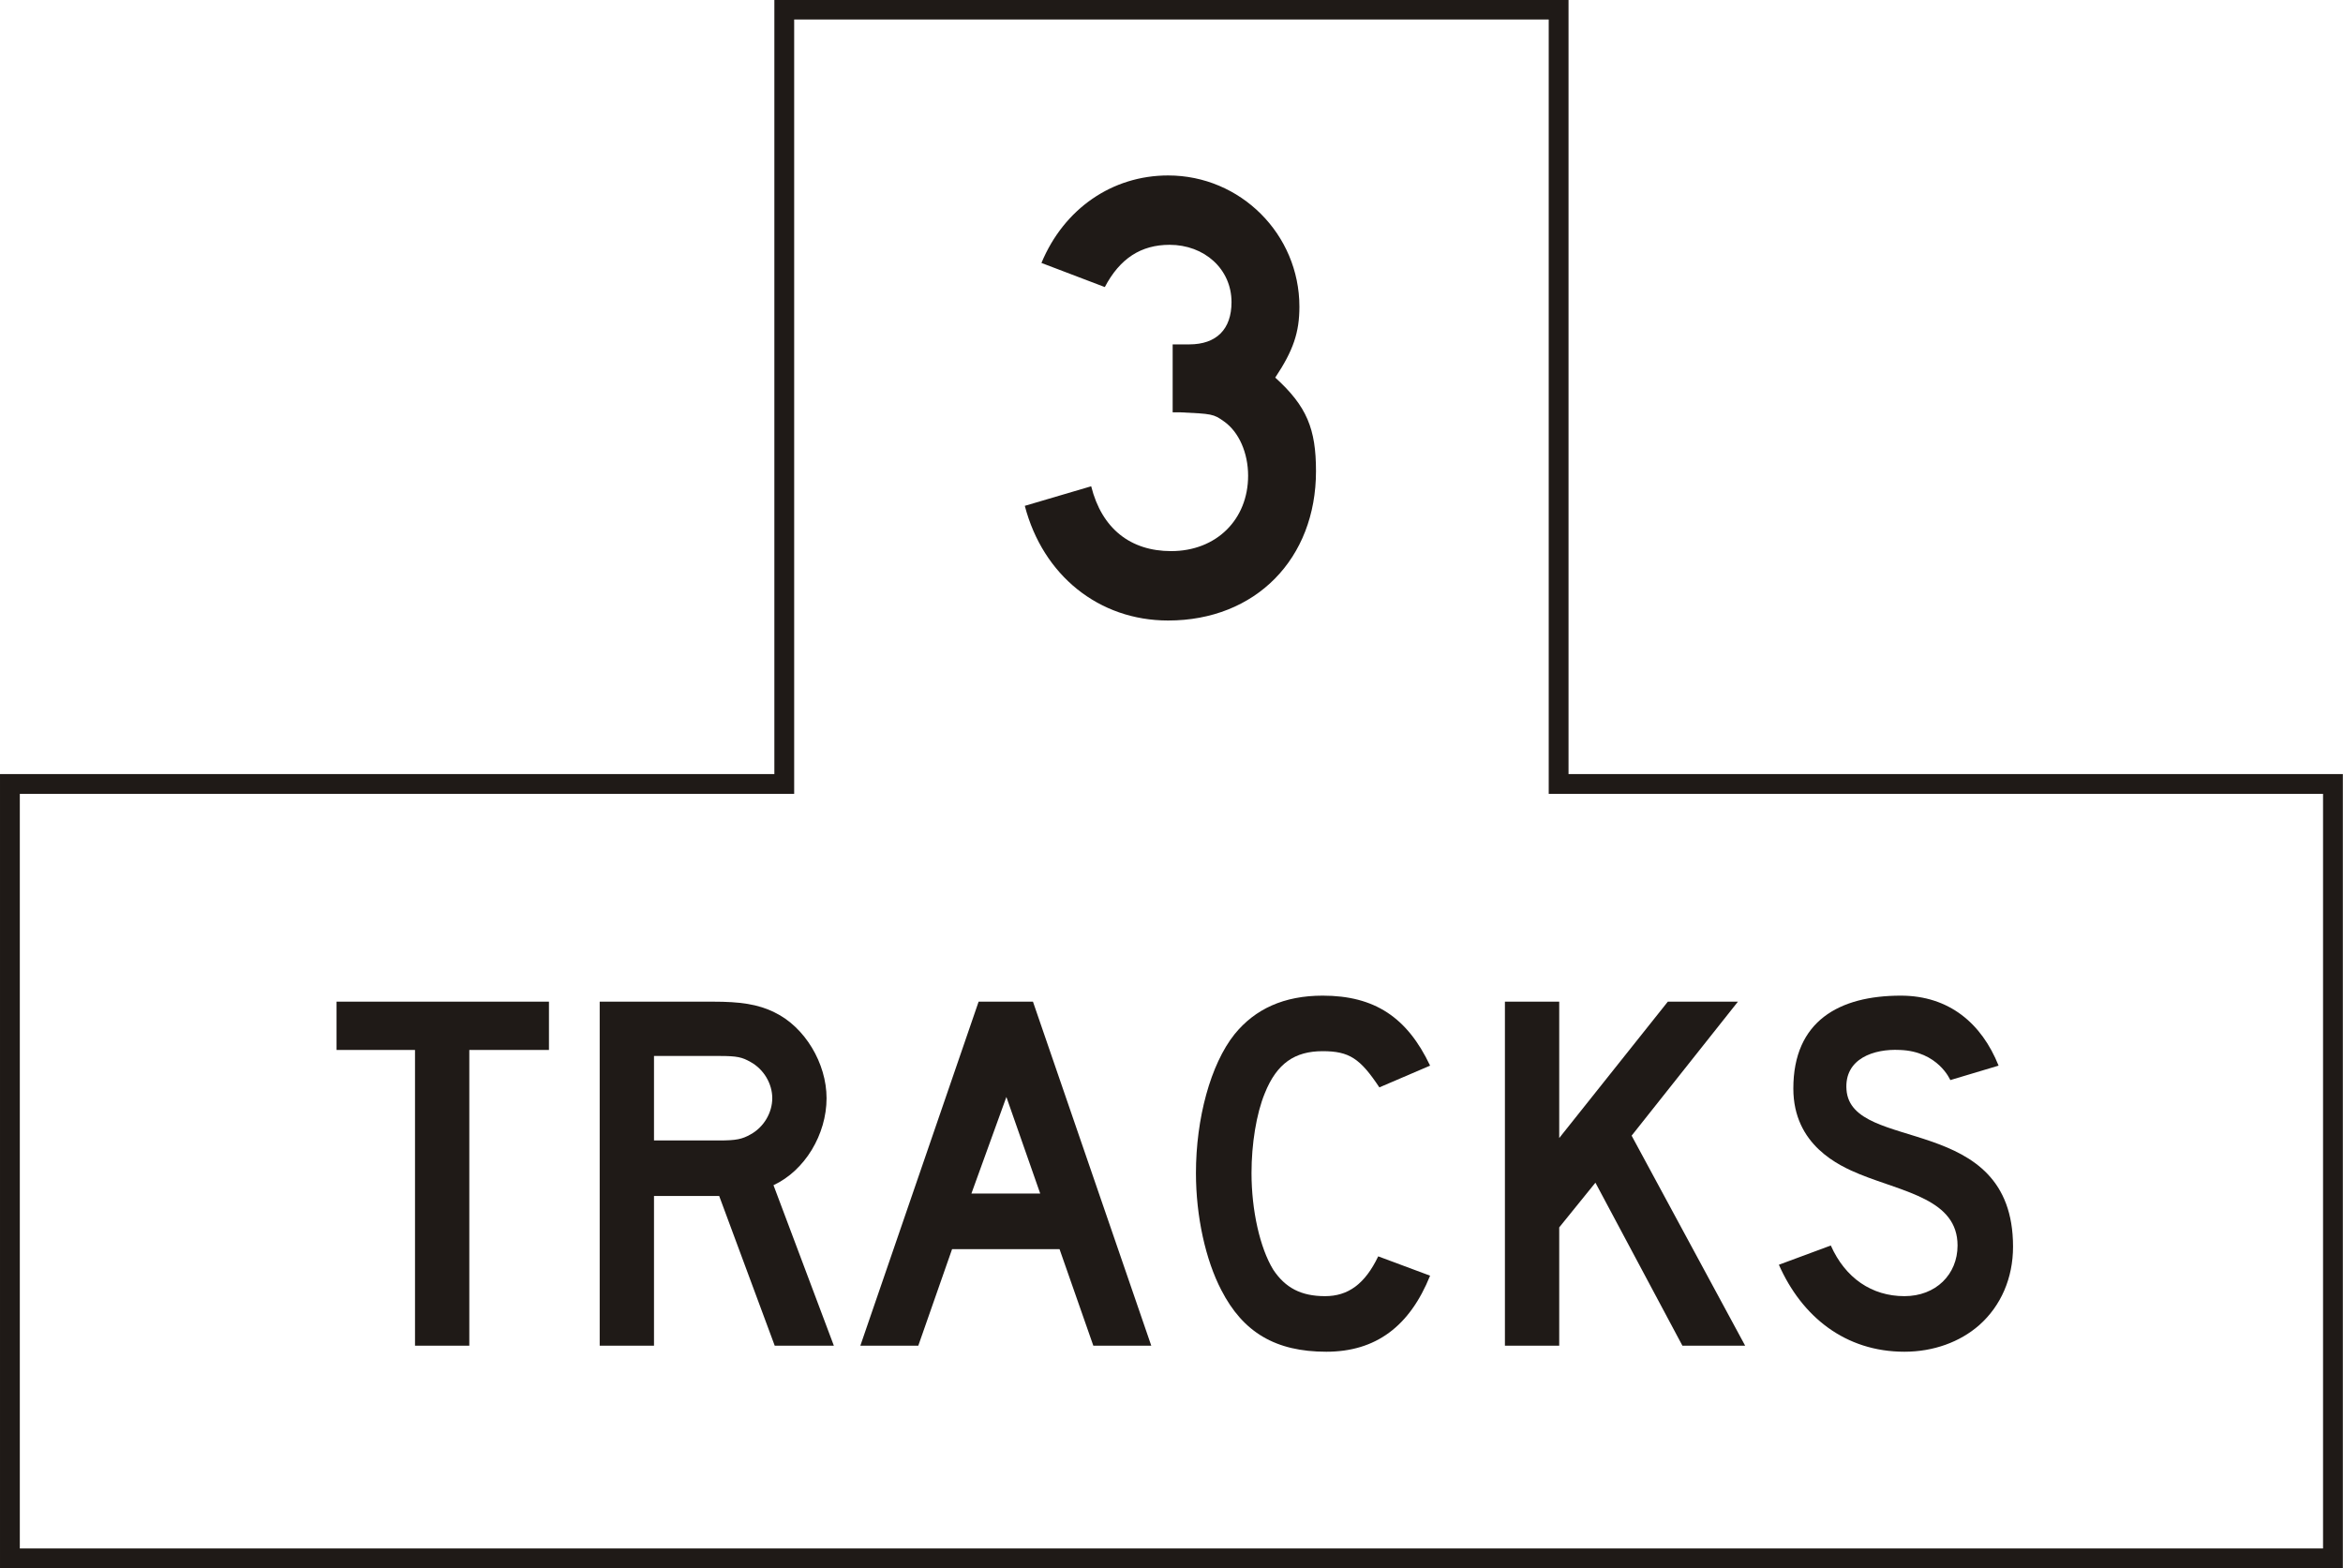 <?xml version="1.0" encoding="UTF-8" standalone="no"?>
<!-- Created with Inkscape (http://www.inkscape.org/) -->

<svg
   xmlns:dc="http://purl.org/dc/elements/1.1/"
   xmlns:cc="http://creativecommons.org/ns#"
   xmlns:rdf="http://www.w3.org/1999/02/22-rdf-syntax-ns#"
   xmlns:svg="http://www.w3.org/2000/svg"
   xmlns="http://www.w3.org/2000/svg"
   xmlns:sodipodi="http://sodipodi.sourceforge.net/DTD/sodipodi-0.dtd"
   xmlns:inkscape="http://www.inkscape.org/namespaces/inkscape"
   width="73.945"
   height="49.492"
   id="svg8903"
   version="1.1"
   inkscape:version="0.48.3.1 r9886"
   sodipodi:docname="New document 67">
  <defs
     id="defs8905">
    <clipPath
       clipPathUnits="userSpaceOnUse"
       id="clipPath4803">
      <path
         inkscape:connector-curvature="0"
         d="m 62.625,45 513.612,0 0,693 -513.612,0 0,-693 z"
         id="path4805" />
    </clipPath>
  </defs>
  <sodipodi:namedview
     id="base"
     pagecolor="#ffffff"
     bordercolor="#666666"
     borderopacity="1.0"
     inkscape:pageopacity="0.0"
     inkscape:pageshadow="2"
     inkscape:zoom="0.35"
     inkscape:cx="36.970005"
     inkscape:cy="24.751247"
     inkscape:document-units="px"
     inkscape:current-layer="layer1"
     showgrid="false"
     inkscape:window-width="451"
     inkscape:window-height="415"
     inkscape:window-x="175"
     inkscape:window-y="175"
     inkscape:window-maximized="0"
     fit-margin-top="0"
     fit-margin-left="0"
     fit-margin-right="0"
     fit-margin-bottom="0" />
  <g
     inkscape:label="Layer 1"
     inkscape:groupmode="layer"
     id="layer1"
     transform="translate(-338.03,-507.621)">
    <g
       transform="matrix(1.25,0,0,-1.25,-166.371,721.316)"
       id="g4799">
      <g
         id="g4801"
         clip-path="url(#clipPath4803)">
        <g
           id="g4807"
           transform="translate(403.771,131.612)">
          <path
             inkscape:connector-curvature="0"
             d="m 0,0 0,19.551 19.551,0 0,19.551 19.551,0 0,-19.551 19.55,0 L 58.652,0 0,0 z"
             style="fill:none;stroke:#1f1a17;stroke-width:0.5;stroke-linecap:butt;stroke-linejoin:miter;stroke-miterlimit:10;stroke-opacity:1;stroke-dasharray:none"
             id="path4809" />
        </g>
        <g
           id="g4811"
           transform="translate(415.37,144.448)">
          <path
             inkscape:connector-curvature="0"
             d="m 0,0 0,-7.466 -1.371,0 0,7.466 -1.981,0 0,1.219 5.363,0 L 2.011,0 0,0 z"
             style="fill:#1f1a17;fill-opacity:1;fill-rule:nonzero;stroke:none"
             id="path4813" />
        </g>
        <g
           id="g4815"
           transform="translate(422.471,144.144)">
          <path
             inkscape:connector-curvature="0"
             d="m 0,0 c -0.214,0.121 -0.335,0.152 -0.792,0.152 l -1.646,0 0,-2.133 1.646,0 c 0.426,0 0.578,0.031 0.792,0.153 0.335,0.183 0.548,0.548 0.548,0.914 C 0.548,-0.549 0.335,-0.184 0,0 m 0.61,-7.162 -1.402,3.779 -1.646,0 0,-3.779 -1.371,0 0,8.685 2.865,0 c 0.67,0 1.127,-0.06 1.554,-0.273 0.761,-0.368 1.309,-1.282 1.309,-2.164 0,-0.914 -0.548,-1.829 -1.34,-2.196 l 1.524,-4.052 -1.493,0 z"
             style="fill:#1f1a17;fill-opacity:1;fill-rule:nonzero;stroke:none"
             id="path4817" />
        </g>
        <g
           id="g4819"
           transform="translate(428.93,143.261)">
          <path
             inkscape:connector-curvature="0"
             d="m 0,0 -0.883,-2.438 1.737,0 L 0,0 z m 2.195,-6.279 -0.853,2.437 -2.713,0 -0.853,-2.437 -1.463,0 2.986,8.685 1.372,0 2.987,-8.685 -1.463,0 z"
             style="fill:#1f1a17;fill-opacity:1;fill-rule:nonzero;stroke:none"
             id="path4821" />
        </g>
        <g
           id="g4823"
           transform="translate(437.007,136.829)">
          <path
             inkscape:connector-curvature="0"
             d="m 0,0 c -1.279,0 -2.102,0.488 -2.65,1.555 -0.397,0.762 -0.641,1.859 -0.641,2.955 0,1.373 0.366,2.744 0.975,3.506 0.518,0.639 1.25,0.974 2.225,0.974 1.31,0 2.134,-0.548 2.712,-1.767 L 1.34,6.674 C 0.854,7.406 0.578,7.588 -0.091,7.588 -0.793,7.588 -1.25,7.283 -1.554,6.522 -1.767,6.004 -1.888,5.242 -1.888,4.51 c 0,-0.943 0.213,-1.889 0.548,-2.438 0.304,-0.457 0.7,-0.669 1.309,-0.669 0.58,0 1.006,0.304 1.342,1.005 L 2.621,1.92 C 2.104,0.641 1.25,0 0,0"
             style="fill:#1f1a17;fill-opacity:1;fill-rule:nonzero;stroke:none"
             id="path4825" />
        </g>
        <g
           id="g4827"
           transform="translate(445.998,136.982)">
          <path
             inkscape:connector-curvature="0"
             d="M 0,0 -2.196,4.115 -3.11,2.986 -3.11,0 l -1.371,0 0,8.685 1.371,0 0,-3.443 2.742,3.443 1.77,0 L -1.282,5.302 1.584,0 0,0 z"
             style="fill:#1f1a17;fill-opacity:1;fill-rule:nonzero;stroke:none"
             id="path4829" />
        </g>
        <g
           id="g4831"
           transform="translate(453.493,137.501)">
          <path
             inkscape:connector-curvature="0"
             d="m 0,0 c -0.487,-0.428 -1.159,-0.672 -1.889,-0.672 -1.494,0 -2.591,0.885 -3.17,2.196 l 1.311,0.486 c 0.365,-0.822 1.035,-1.279 1.859,-1.279 0.793,0 1.341,0.548 1.341,1.279 0,1.158 -1.341,1.342 -2.47,1.799 -0.517,0.213 -1.676,0.732 -1.676,2.164 0,1.705 1.159,2.345 2.713,2.345 1.219,0 2.042,-0.701 2.469,-1.767 L -0.731,6.186 c 0,0 -0.304,0.73 -1.279,0.761 C -2.651,6.979 -3.412,6.734 -3.352,5.941 -3.231,4.326 0.853,5.393 0.853,1.981 0.853,1.188 0.548,0.486 0,0"
             style="fill:#1f1a17;fill-opacity:1;fill-rule:nonzero;stroke:none"
             id="path4833" />
        </g>
        <g
           id="g4835"
           transform="translate(433.014,155.29)">
          <path
             inkscape:connector-curvature="0"
             d="m 0,0 c -1.752,0 -3.162,1.143 -3.619,2.895 l 1.676,0.494 c 0.267,-1.067 0.99,-1.637 2.019,-1.637 1.143,0 1.943,0.799 1.943,1.904 0,0.571 -0.229,1.104 -0.61,1.371 -0.266,0.19 -0.304,0.19 -1.104,0.229 l -0.191,0 0,1.752 0,-0.037 0.038,0 0.039,0 0.342,0 c 0.686,0 1.067,0.381 1.067,1.066 0,0.838 -0.686,1.448 -1.563,1.448 -0.722,0 -1.256,-0.344 -1.636,-1.067 l -1.6,0.609 c 0.57,1.372 1.789,2.209 3.199,2.209 1.828,0 3.314,-1.486 3.314,-3.314 C 3.314,7.276 3.161,6.819 2.704,6.133 3.504,5.408 3.733,4.836 3.733,3.77 3.733,1.561 2.209,0 0,0"
             style="fill:#1f1a17;fill-opacity:1;fill-rule:nonzero;stroke:none"
             id="path4837" />
        </g>
      </g>
    </g>
  </g>
</svg>
